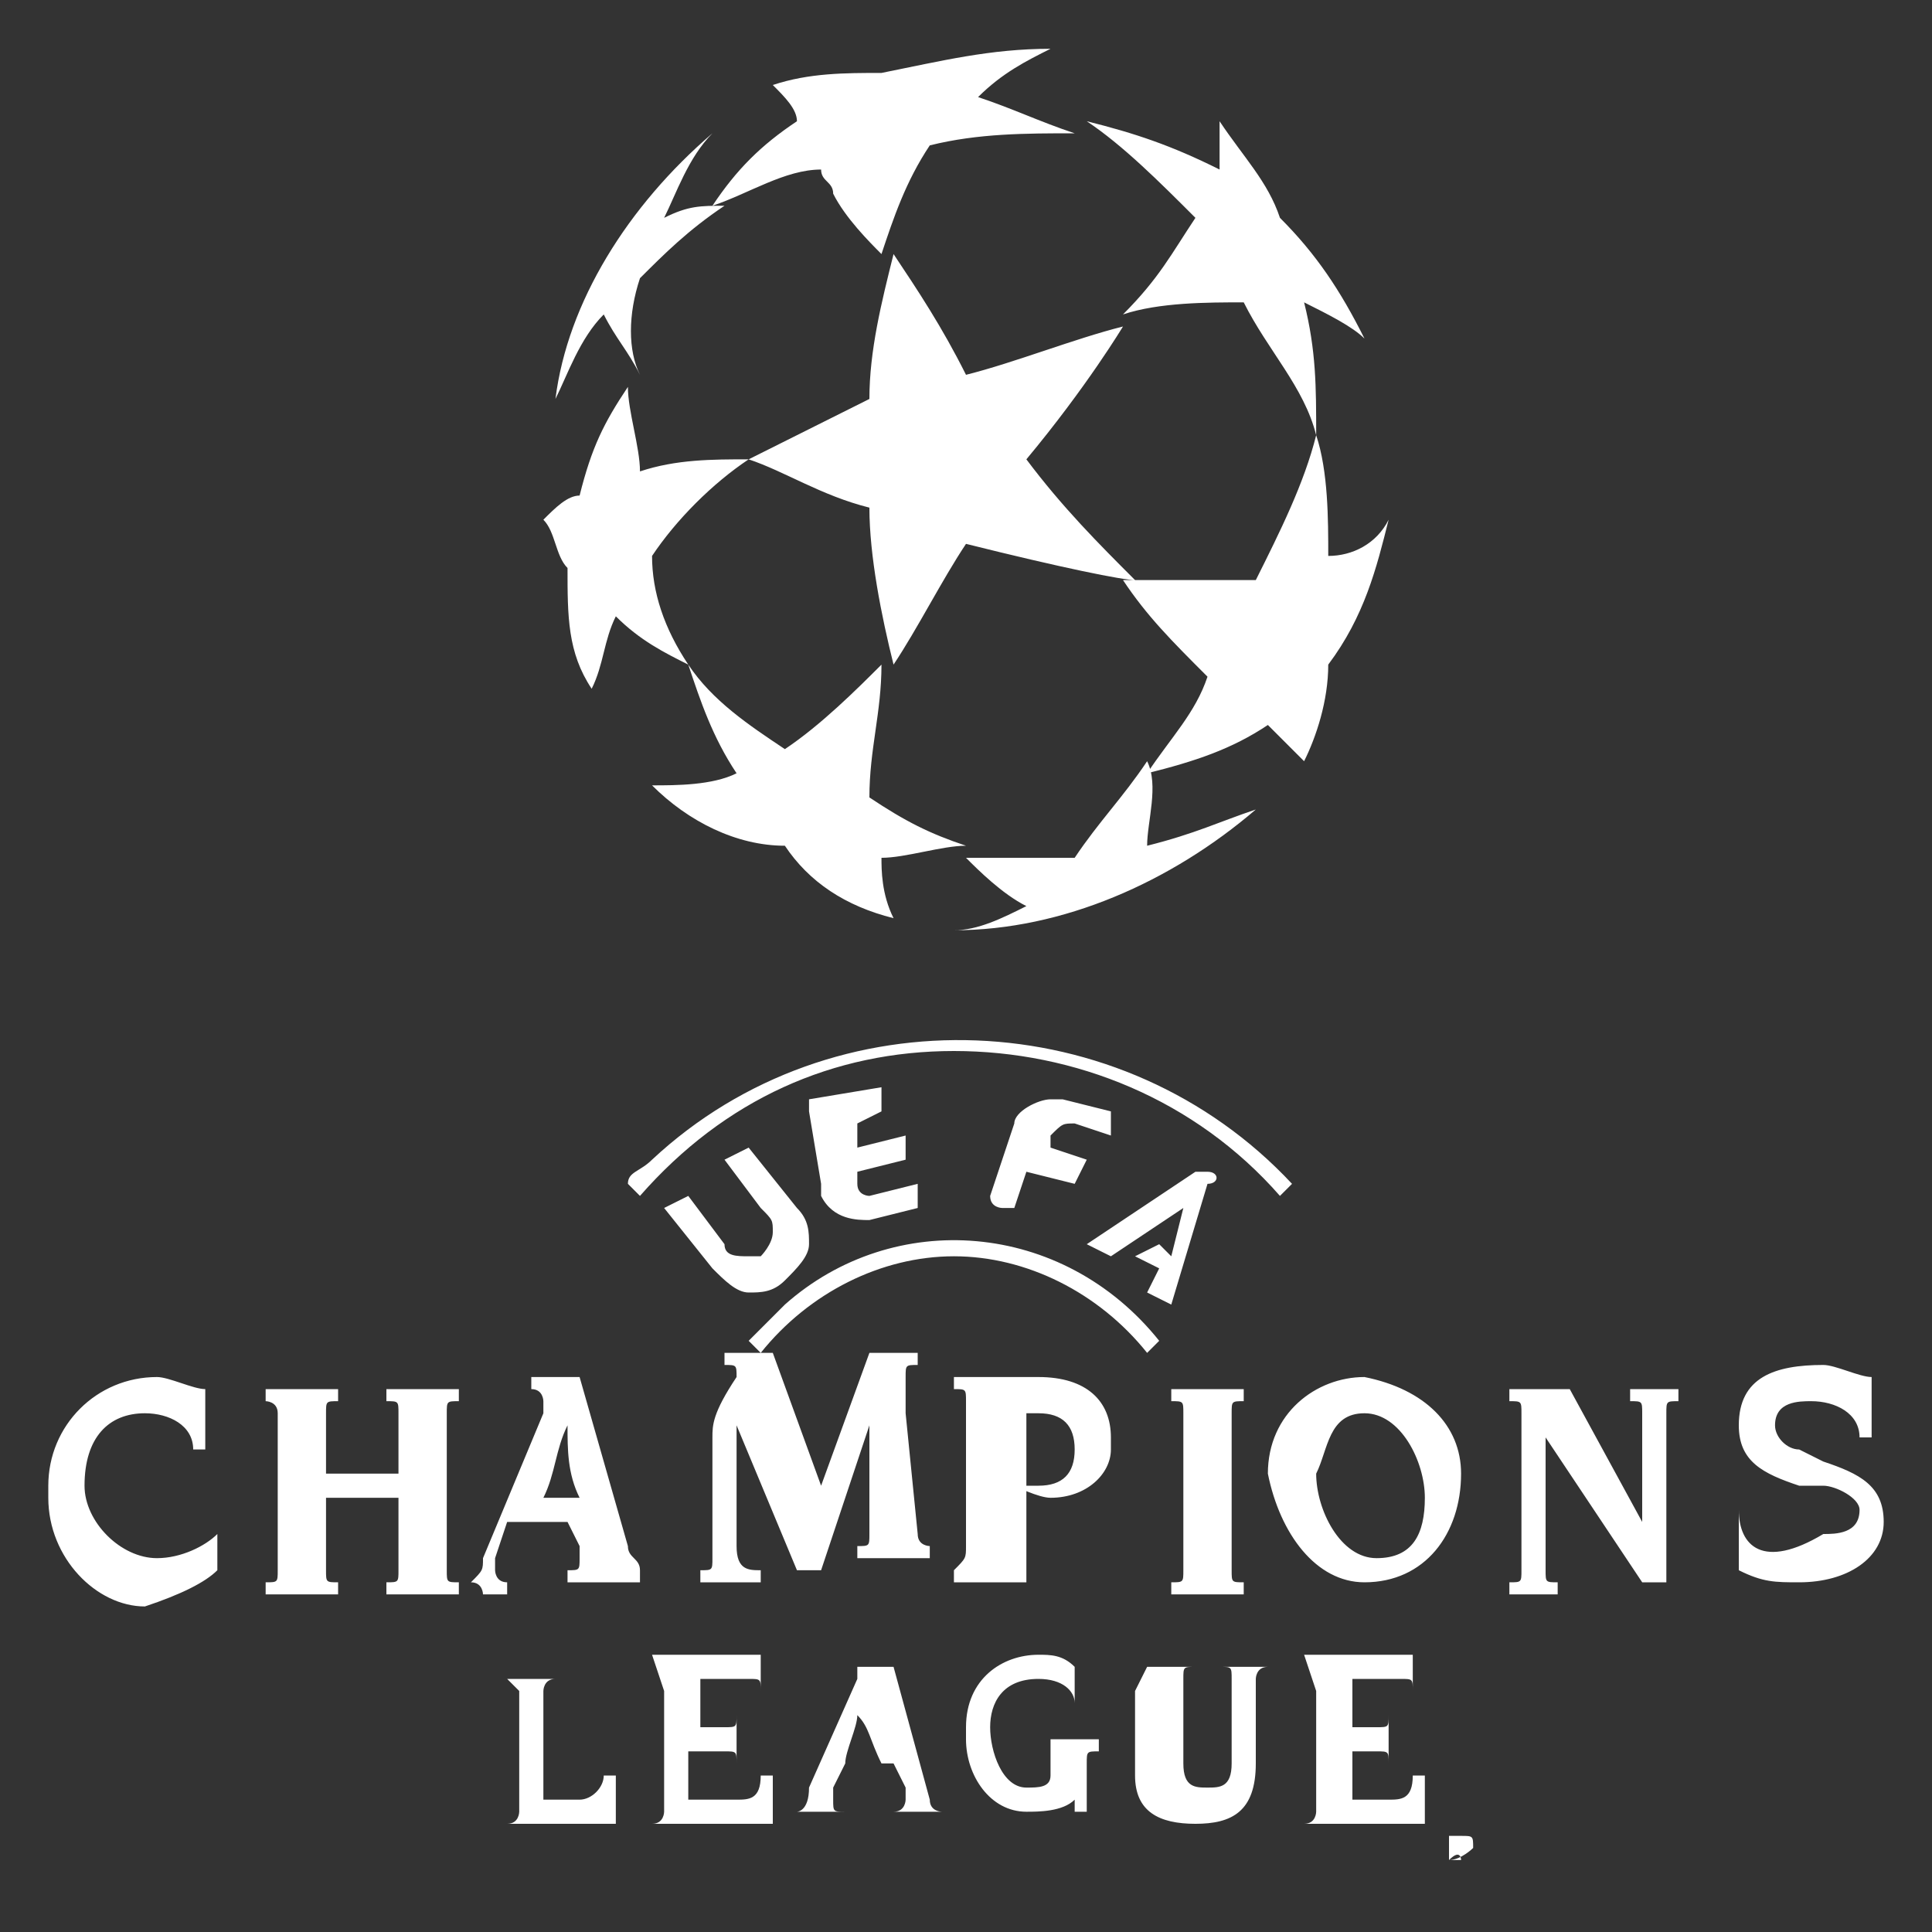 <?xml version="1.0" encoding="utf-8"?>
<!-- Generator: Adobe Illustrator 27.9.0, SVG Export Plug-In . SVG Version: 6.00 Build 0)  -->
<svg version="1.1" id="Layer_1" xmlns="http://www.w3.org/2000/svg" xmlns:xlink="http://www.w3.org/1999/xlink" x="0px" y="0px"
	 viewBox="0 0 16 16" style="enable-background:new 0 0 16 16;" xml:space="preserve">
<rect x="0" y="0" width="16" height="16" fill="#333333" stroke="none"/>
<style type="text/css">
	.st0{clip-path:url(#SVGID_00000036253176490290797530000015401836026709754558_);}
	.st1{fill:#FFFFFF;}
</style>
<g id="Group_6448" transform="translate(9 373.604)">
	<g>
		<g>
			<defs>
				<rect id="SVGID_1_" x="-8.6" y="-373.2" width="15.2" height="15.2"/>
			</defs>
			<clipPath id="SVGID_00000083074910119554963830000004063940562912584615_">
				<use xlink:href="#SVGID_1_"  style="overflow:visible;"/>
			</clipPath>
			
				<g id="Group_6447" transform="translate(0 0)" style="clip-path:url(#SVGID_00000083074910119554963830000004063940562912584615_);">
				<path id="Path_7931" class="st1" d="M-1-369.1L-1-369.1c-0.2,0.3-0.4,0.7-0.6,1c-0.1-0.4-0.2-0.9-0.2-1.3
					c-0.4-0.1-0.7-0.3-1-0.4c0,0,0.4-0.2,1-0.5c0-0.4,0.1-0.8,0.2-1.2c0.2,0.3,0.4,0.6,0.6,1c0.4-0.1,0.9-0.3,1.3-0.4
					c0,0-0.3,0.5-0.8,1.1c0.3,0.4,0.6,0.7,0.9,1C0.3-368.8-0.2-368.9-1-369.1 M2.5-369.3C2.4-369.1,2.2-369,2-369c0-0.3,0-0.7-0.1-1
					c-0.1,0.4-0.3,0.8-0.5,1.2c-0.4,0-0.7,0-1.1,0c0.2,0.3,0.4,0.5,0.7,0.8c-0.1,0.3-0.3,0.5-0.5,0.8c0.4-0.1,0.7-0.2,1-0.4
					c0.1,0.1,0.2,0.2,0.3,0.3c0.1-0.2,0.2-0.5,0.2-0.8C2.3-368.5,2.4-368.9,2.5-369.3 M2.3-370.8c-0.2-0.4-0.4-0.7-0.7-1
					c-0.1-0.3-0.3-0.5-0.5-0.8c0,0.1,0,0.3,0,0.4c-0.4-0.2-0.7-0.3-1.1-0.4c0.3,0.2,0.6,0.5,0.9,0.8c-0.2,0.3-0.3,0.5-0.6,0.8
					c0.3-0.1,0.7-0.1,1-0.1c0.2,0.4,0.5,0.7,0.6,1.1c0-0.4,0-0.7-0.1-1.1C2-371,2.2-370.9,2.3-370.8 M-0.1-372.5
					c-0.3-0.1-0.5-0.2-0.8-0.3c0.2-0.2,0.4-0.3,0.6-0.4c-0.5,0-0.9,0.1-1.4,0.2c-0.3,0-0.6,0-0.9,0.1c0.1,0.1,0.2,0.2,0.2,0.3
					c-0.3,0.2-0.5,0.4-0.7,0.7c0.3-0.1,0.6-0.3,0.9-0.3c0,0.1,0.1,0.1,0.1,0.2c0.1,0.2,0.3,0.4,0.4,0.5c0.1-0.3,0.2-0.6,0.4-0.9
					C-0.9-372.5-0.5-372.5-0.1-372.5 M-3.7-371.3c0.2-0.2,0.4-0.4,0.7-0.6c-0.2,0-0.3,0-0.5,0.1c0.1-0.2,0.2-0.5,0.4-0.7
					c-0.7,0.6-1.2,1.4-1.3,2.2c0.1-0.2,0.2-0.5,0.4-0.7c0.1,0.2,0.2,0.3,0.3,0.5C-3.8-370.7-3.8-371-3.7-371.3 M-2.8-369.8
					c-0.3,0-0.6,0-0.9,0.1c0-0.2-0.1-0.5-0.1-0.7c-0.2,0.3-0.3,0.5-0.4,0.9c-0.1,0-0.2,0.1-0.3,0.2c0.1,0.1,0.1,0.3,0.2,0.4
					c0,0.4,0,0.7,0.2,1c0.1-0.2,0.1-0.4,0.2-0.6c0.2,0.2,0.4,0.3,0.6,0.4c-0.2-0.3-0.3-0.6-0.3-0.9C-3.4-369.3-3.1-369.6-2.8-369.8
					 M-1-366.6c-0.3-0.1-0.5-0.2-0.8-0.4c0-0.4,0.1-0.7,0.1-1.1c-0.2,0.2-0.5,0.5-0.8,0.7c-0.3-0.2-0.6-0.4-0.8-0.7
					c0.1,0.3,0.2,0.6,0.4,0.9c-0.2,0.1-0.5,0.1-0.7,0.1c0.3,0.3,0.7,0.5,1.1,0.5c0.2,0.3,0.5,0.5,0.9,0.6c-0.1-0.2-0.1-0.4-0.1-0.5
					C-1.5-366.5-1.2-366.6-1-366.6 M0.5-366.6c0-0.2,0.1-0.5,0-0.7c-0.2,0.3-0.4,0.5-0.6,0.8c-0.3,0-0.6,0-0.9,0
					c0.1,0.1,0.3,0.3,0.5,0.4c-0.2,0.1-0.4,0.2-0.6,0.2c0.9,0,1.8-0.4,2.5-1C1.1-366.8,0.9-366.7,0.5-366.6 M2.3-360.5L2.3-360.5
					c0.5,0,0.8-0.4,0.8-0.9c0-0.4-0.3-0.7-0.8-0.8c-0.4,0-0.8,0.3-0.8,0.8c0,0,0,0,0,0C1.6-360.9,1.9-360.5,2.3-360.5
					C2.3-360.5,2.3-360.5,2.3-360.5 M2.3-361.9L2.3-361.9c0.3,0,0.5,0.4,0.5,0.7c0,0.3-0.1,0.5-0.4,0.5c-0.3,0-0.5-0.4-0.5-0.7
					C2-361.6,2-361.9,2.3-361.9 M-0.5-360.7L-0.5-360.7v-1.2l0.1,0c0.2,0,0.3,0.1,0.3,0.3c0,0.2-0.1,0.3-0.3,0.3c0,0-0.1,0-0.1,0
					s-0.1,0-0.1,0c0,0,0,0,0,0c0,0,0.2,0.1,0.3,0.1c0.3,0,0.5-0.2,0.5-0.4c0,0,0,0,0-0.1c0-0.3-0.2-0.5-0.6-0.5h-0.7v0.1
					c0.1,0,0.1,0,0.1,0.1v1.2c0,0.1,0,0.1-0.1,0.2v0.1c0.1,0,0.2,0,0.3,0s0.2,0,0.3,0v-0.1C-0.5-360.6-0.5-360.6-0.5-360.7
					 M0.8-361.9L0.8-361.9v1.3c0,0.1,0,0.1-0.1,0.1v0.1c0.1,0,0.2,0,0.3,0s0.2,0,0.3,0v-0.1c-0.1,0-0.1,0-0.1-0.1v-1.3
					c0-0.1,0-0.1,0.1-0.1v-0.1c-0.1,0-0.2,0-0.3,0s-0.2,0-0.3,0v0.1C0.8-362,0.8-362,0.8-361.9 M3.6-361.9L3.6-361.9v1.3
					c0,0.1,0,0.1-0.1,0.1v0.1c0.1,0,0.2,0,0.2,0c0.1,0,0.2,0,0.2,0v-0.1c-0.1,0-0.1,0-0.1-0.1v-1.1l0,0l0.8,1.2h0.2v-1.4
					c0-0.1,0-0.1,0.1-0.1v-0.1c-0.1,0-0.2,0-0.2,0c-0.1,0-0.2,0-0.2,0v0.1c0.1,0,0.1,0,0.1,0.1v0.9l0,0L4-362.1c-0.1,0-0.1,0-0.2,0
					c-0.1,0-0.2,0-0.3,0v0.1C3.6-362,3.6-362,3.6-361.9 M5.4-361.1L5.4-361.1c0,0.1,0,0.3,0,0.5c0.2,0.1,0.3,0.1,0.5,0.1
					c0.4,0,0.7-0.2,0.7-0.5c0-0.3-0.2-0.4-0.5-0.5l-0.2-0.1c-0.1,0-0.2-0.1-0.2-0.2c0-0.2,0.2-0.2,0.3-0.2c0.2,0,0.4,0.1,0.4,0.3
					h0.1c0-0.1,0-0.3,0-0.5c-0.1,0-0.3-0.1-0.4-0.1c-0.4,0-0.7,0.1-0.7,0.5c0,0.3,0.2,0.4,0.5,0.5l0.2,0c0.1,0,0.3,0.1,0.3,0.2
					c0,0.2-0.2,0.2-0.3,0.2C5.6-360.6,5.4-360.8,5.4-361.1 M-6.7-361.9L-6.7-361.9v1.3c0,0.1,0,0.1-0.1,0.1v0.1c0.1,0,0.2,0,0.3,0
					s0.2,0,0.3,0v-0.1c-0.1,0-0.1,0-0.1-0.1v-0.6h0.6v0.6c0,0.1,0,0.1-0.1,0.1v0.1c0.1,0,0.2,0,0.3,0s0.2,0,0.3,0v-0.1
					c-0.1,0-0.1,0-0.1-0.1v-1.3c0-0.1,0-0.1,0.1-0.1v-0.1c-0.1,0-0.2,0-0.3,0s-0.2,0-0.3,0v0.1c0.1,0,0.1,0,0.1,0.1v0.5h-0.6v-0.5
					c0-0.1,0-0.1,0.1-0.1v-0.1c-0.1,0-0.2,0-0.3,0s-0.2,0-0.3,0v0.1C-6.8-362-6.7-362-6.7-361.9 M-4.5-361.2h0.3
					c-0.1-0.2-0.1-0.4-0.1-0.6l0,0C-4.4-361.6-4.4-361.4-4.5-361.2 M-5.1-360.5L-5.1-360.5L-5.1-360.5c0.1-0.1,0.1-0.1,0.1-0.2
					l0.5-1.2c0,0,0-0.1,0-0.1c0,0,0-0.1-0.1-0.1v-0.1c0.1,0,0.2,0,0.2,0c0.1,0,0.2,0,0.2,0l0.4,1.4c0,0.1,0.1,0.1,0.1,0.2v0.1
					c-0.1,0-0.2,0-0.3,0s-0.2,0-0.3,0v-0.1c0.1,0,0.1,0,0.1-0.1c0,0,0-0.1,0-0.1l-0.1-0.2h-0.5l-0.1,0.3c0,0,0,0.1,0,0.1
					c0,0,0,0.1,0.1,0.1v0.1c-0.1,0-0.2,0-0.2,0S-5-360.5-5.1-360.5 M-3.1-361.7L-3.1-361.7l0,1c0,0.1,0,0.1-0.1,0.1v0.1
					c0.1,0,0.2,0,0.2,0c0.1,0,0.2,0,0.3,0v-0.1c-0.1,0-0.2,0-0.2-0.2c0-0.1,0-0.1,0-0.3l0-0.7l0,0l0.5,1.2h0.2l0.4-1.2l0,0l0,0.7
					c0,0.1,0,0.2,0,0.2c0,0.1,0,0.1-0.1,0.1v0.1c0.1,0,0.2,0,0.3,0s0.2,0,0.3,0v-0.1c0,0-0.1,0-0.1-0.1l-0.1-1c0-0.1,0-0.2,0-0.3
					s0-0.1,0.1-0.1v-0.1c-0.1,0-0.2,0-0.2,0s-0.2,0-0.2,0l-0.4,1.1l-0.4-1.1c-0.1,0-0.2,0-0.2,0s-0.2,0-0.2,0v0.1
					c0.1,0,0.1,0,0.1,0.1C-3.1-361.9-3.1-361.8-3.1-361.7 M-7.2-360.6L-7.2-360.6l0-0.3c-0.1,0.1-0.3,0.2-0.5,0.2
					c-0.3,0-0.6-0.3-0.6-0.6c0-0.4,0.2-0.6,0.5-0.6c0.2,0,0.4,0.1,0.4,0.3h0.1c0-0.2,0-0.4,0-0.5c-0.1,0-0.3-0.1-0.4-0.1
					c-0.5,0-0.9,0.4-0.9,0.9c0,0,0,0,0,0.1c0,0.5,0.4,0.9,0.8,0.9c0,0,0,0,0,0C-7.5-360.4-7.3-360.5-7.2-360.6 M-4.7-359.6
					L-4.7-359.6v1c0,0,0,0.1-0.1,0.1v0h0.9c0-0.1,0-0.2,0-0.4h-0.1c0,0.1-0.1,0.2-0.2,0.2h-0.3v-0.9c0,0,0-0.1,0.1-0.1v0
					c-0.1,0-0.2,0-0.2,0s-0.1,0-0.2,0L-4.7-359.6C-4.7-359.7-4.7-359.7-4.7-359.6 M-3.5-359.6L-3.5-359.6v1c0,0,0,0.1-0.1,0.1v0h1
					c0-0.1,0-0.2,0-0.4h-0.1c0,0.2-0.1,0.2-0.2,0.2h-0.4v-0.4H-3c0.1,0,0.1,0,0.1,0.1h0c0-0.1,0-0.1,0-0.2s0-0.1,0-0.2h0
					c0,0.1,0,0.1-0.1,0.1h-0.2v-0.4h0.4c0.1,0,0.1,0,0.1,0.1h0c0-0.1,0-0.2,0-0.3h-0.9L-3.5-359.6C-3.5-359.7-3.5-359.7-3.5-359.6
					 M-2.4-358.6L-2.4-358.6L-2.4-358.6c0.1,0,0.1,0,0.2,0s0.1,0,0.2,0v0c-0.1,0-0.1,0-0.1-0.1c0,0,0,0,0-0.1l0.1-0.2h0.4l0.1,0.2
					c0,0,0,0.1,0,0.1c0,0,0,0.1-0.1,0.1v0c0.1,0,0.1,0,0.2,0s0.1,0,0.2,0v0c0,0-0.1,0-0.1-0.1l-0.3-1.1c-0.1,0-0.1,0-0.2,0
					s-0.1,0-0.2,0v0c0,0,0.1,0,0.1,0c0,0,0,0,0,0.1l-0.4,0.9C-2.3-358.6-2.4-358.6-2.4-358.6 M-1.7-359H-2c0-0.1,0.1-0.3,0.1-0.4
					l0,0C-1.8-359.3-1.8-359.2-1.7-359 M-0.3-359L-0.3-359v0.1c0,0.1-0.1,0.1-0.2,0.1c-0.2,0-0.3-0.3-0.3-0.5c0-0.2,0.1-0.4,0.4-0.4
					c0.2,0,0.3,0.1,0.3,0.2h0c0-0.1,0-0.2,0-0.3c-0.1-0.1-0.2-0.1-0.3-0.1c-0.3,0-0.6,0.2-0.6,0.6c0,0,0,0.1,0,0.1
					c0,0.3,0.2,0.6,0.5,0.6c0,0,0,0,0,0c0.1,0,0.3,0,0.4-0.1l0,0.1H0v-0.4c0-0.1,0-0.1,0.1-0.1v-0.1c-0.1,0-0.2,0-0.2,0
					s-0.2,0-0.2,0v0.1C-0.3-359-0.3-359-0.3-359 M0.4-359.6L0.4-359.6v0.7c0,0.3,0.2,0.4,0.5,0.4s0.5-0.1,0.5-0.5v-0.7
					c0,0,0-0.1,0.1-0.1v0c-0.1,0-0.1,0-0.2,0c-0.1,0-0.2,0-0.2,0v0c0.1,0,0.1,0,0.1,0.1v0.7c0,0.2-0.1,0.2-0.2,0.2s-0.2,0-0.2-0.2
					v-0.7c0-0.1,0-0.1,0.1-0.1v0c-0.1,0-0.1,0-0.2,0c-0.1,0-0.1,0-0.2,0L0.4-359.6C0.4-359.7,0.4-359.7,0.4-359.6 M1.9-359.6
					L1.9-359.6v1c0,0,0,0.1-0.1,0.1v0h1c0-0.1,0-0.2,0-0.4H2.7c0,0.2-0.1,0.2-0.2,0.2H2.2v-0.4h0.2c0.1,0,0.1,0,0.1,0.1h0
					c0,0,0-0.1,0-0.2s0-0.1,0-0.2h0c0,0.1,0,0.1-0.1,0.1H2.2v-0.4h0.4c0.1,0,0.1,0,0.1,0.1h0c0-0.1,0-0.2,0-0.3H1.8L1.9-359.6
					C1.9-359.7,1.9-359.7,1.9-359.6 M3.1-358L3.1-358c-0.1,0-0.2-0.1-0.2-0.2c0-0.1,0.1-0.2,0.2-0.2c0.1,0,0.2,0.1,0.2,0.2
					c0,0,0,0,0,0C3.3-358.1,3.2-358,3.1-358L3.1-358 M2.9-358.2L2.9-358.2c0,0.1,0.1,0.2,0.2,0.2c0.1,0,0.2-0.1,0.2-0.2
					c0-0.1-0.1-0.2-0.2-0.2C3-358.4,2.9-358.3,2.9-358.2C2.9-358.2,2.9-358.2,2.9-358.2 M3-358.2L3-358.2v0.1h0v-0.3h0.1
					c0.1,0,0.1,0,0.1,0.1C3.2-358.3,3.1-358.2,3-358.2L3-358.2l0.1,0.1h0L3-358.2L3-358.2z M3-358.2L3-358.2c0.1,0,0.1,0,0.1,0
					S3.1-358.3,3-358.2L3-358.2L3-358.2z M-0.6-363.6l-0.1,0c0,0-0.1,0-0.1-0.1v0l0.2-0.6c0-0.1,0.2-0.2,0.3-0.2c0,0,0,0,0.1,0
					l0.4,0.1l0,0.2l-0.3-0.1c-0.1,0-0.1,0-0.2,0.1l0,0.1L0-364l-0.1,0.2l-0.4-0.1L-0.6-363.6z M-1.9-364.3l0,0.2l0.4-0.1l0,0.2
					l-0.4,0.1l0,0.1c0,0.1,0.1,0.1,0.1,0.1l0.4-0.1l0,0.2l-0.4,0.1c-0.1,0-0.3,0-0.4-0.2c0,0,0,0,0-0.1l-0.1-0.6c0,0,0-0.1,0-0.1h0
					l0.6-0.1l0,0.2L-1.9-364.3z M-2.7-363.2c0,0,0.1-0.1,0.1-0.2c0-0.1,0-0.1-0.1-0.2L-3-364l0.2-0.1l0.4,0.5
					c0.1,0.1,0.1,0.2,0.1,0.3c0,0.1-0.1,0.2-0.2,0.3c-0.1,0.1-0.2,0.1-0.3,0.1c-0.1,0-0.2-0.1-0.3-0.2l-0.4-0.5l0.2-0.1l0.3,0.4
					c0,0.1,0.1,0.1,0.2,0.1C-2.8-363.2-2.7-363.2-2.7-363.2 M1-363.9c0,0-0.1,0-0.1,0l-0.9,0.6l0.2,0.1l0.6-0.4l-0.1,0.4l-0.1-0.1
					l-0.2,0.1l0.2,0.1l-0.1,0.2l0.2,0.1l0.3-1C1.1-363.8,1.1-363.9,1-363.9L1-363.9z M-1.1-363.2c0.6,0,1.2,0.3,1.6,0.8l0.1-0.1
					c-0.8-1-2.2-1.1-3.1-0.3c-0.1,0.1-0.2,0.2-0.3,0.3l0.1,0.1C-2.3-362.9-1.7-363.2-1.1-363.2 M-1.1-364.9c1,0,2,0.4,2.7,1.2
					l0.1-0.1c-1.4-1.5-3.8-1.6-5.3-0.2c-0.1,0.1-0.2,0.1-0.2,0.2l0.1,0.1C-3-364.5-2.1-364.9-1.1-364.9"/>
			</g>
		</g>
	</g>
</g>
</svg>
